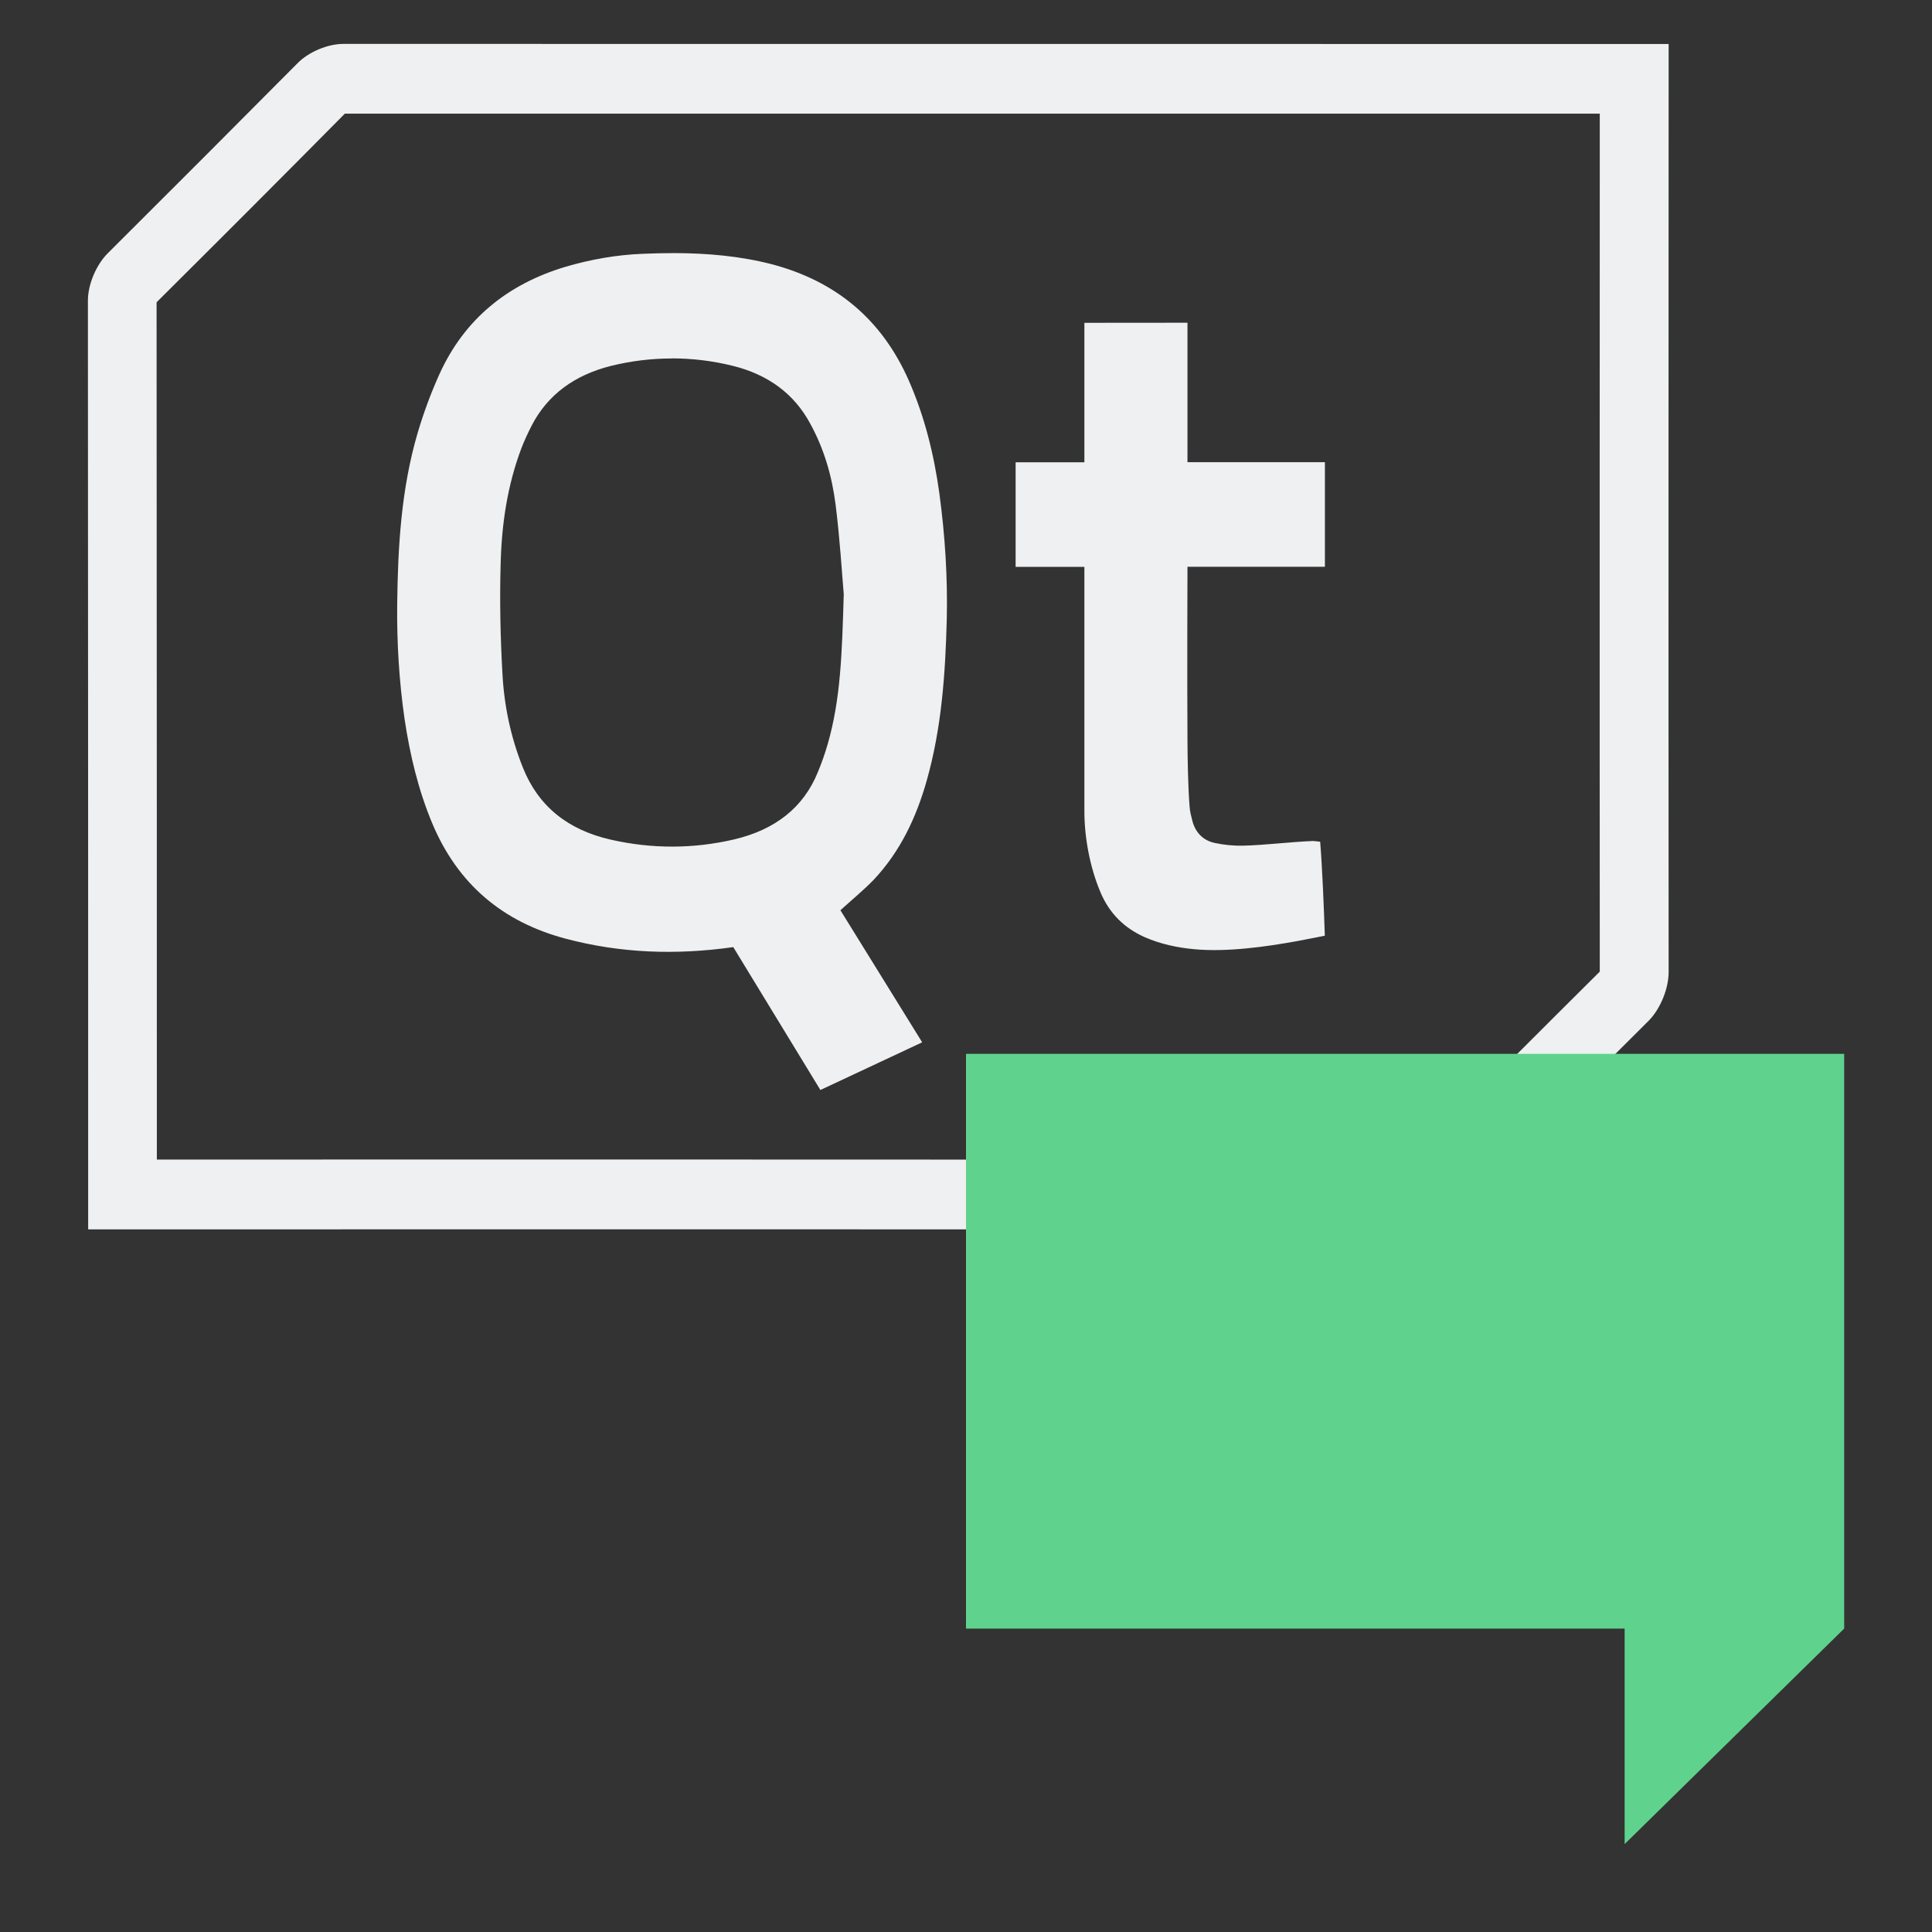 <?xml version="1.0" encoding="UTF-8"?>
<svg version="1.1" viewBox="0 0 22 22" xmlns="http://www.w3.org/2000/svg"><rect x="0" y="0" width="22" height="22" fill="#333333" stroke="none"/><path d="m3.909 0.5c-0.179 0-0.397 0.093-0.521 0.22-0.718 0.723-1.438 1.444-2.161 2.164-0.125 0.124-0.226 0.347-0.226 0.54v0.002c0.003 3.333 0.003 10.102 0.003 10.176v0.397h0.391c0.073 0 9.851-0.002 14.691 0.002 0.196 0 0.417-0.102 0.544-0.23l0.002-0.002c0.711-0.718 1.425-1.433 2.141-2.145 0.134-0.135 0.228-0.366 0.228-0.555-0.003-3.324 0-10.171 0-10.171v-0.397zm0.018 0.794h14.29c0 0.498-3e-3 6.572 0 9.77-0.715 0.71-1.429 1.425-2.138 2.142-4.713-0.003-13.732-0.003-14.293-0.002 0-0.555 0-6.551-0.003-9.762 0.717-0.713 1.432-1.428 2.144-2.148zm3.762 1.588c-0.124 0-0.246 0.003-0.37 0.008-0.3 0.012-0.595 0.064-0.883 0.149-0.654 0.197-1.145 0.591-1.431 1.219-0.099 0.219-0.183 0.447-0.251 0.678-0.185 0.633-0.223 1.284-0.231 1.937-0.005 0.44 0.021 0.879 0.084 1.315 0.061 0.408 0.156 0.807 0.316 1.19 0.29 0.689 0.801 1.121 1.519 1.311 0.625 0.166 1.256 0.188 1.908 0.096 0.327 0.535 0.657 1.078 0.992 1.627 0.396-0.186 0.772-0.361 1.159-0.543-0.319-0.515-0.627-1.013-0.931-1.504 0.133-0.121 0.264-0.228 0.381-0.349 0.301-0.321 0.483-0.707 0.602-1.128 0.17-0.6 0.212-1.218 0.228-1.836 0.011-0.479-0.02-0.957-0.084-1.432-0.061-0.442-0.167-0.873-0.347-1.284-0.307-0.698-0.83-1.135-1.565-1.328-0.362-0.093-0.728-0.124-1.096-0.126zm4.659 0.794v1.588h-0.783v1.191h0.783v2.779c0 0.306 0.063 0.641 0.183 0.926 0.101 0.24 0.271 0.409 0.507 0.513 0.18 0.078 0.368 0.118 0.562 0.136 0.371 0.034 0.802-0.026 1.168-0.092 0.104-0.019 0.206-0.04 0.318-0.062-0.011-0.324-0.028-0.758-0.053-1.07-0.041-0.003-0.063-0.009-0.086-0.008-0.245 0.009-0.553 0.048-0.798 0.053-0.105 0.002-0.212-0.009-0.316-0.031-0.131-0.028-0.219-0.116-0.255-0.25-0.014-0.056-0.029-0.11-0.032-0.166-0.017-0.209-0.023-0.534-0.024-0.744-0.005-0.751 0-1.985 0-1.985h1.565v-1.191h-1.565v-1.588zm-4.697 0.405c0.232 0 0.463 0.028 0.694 0.085 0.399 0.099 0.697 0.316 0.88 0.656 0.161 0.292 0.249 0.603 0.29 0.924 0.049 0.388 0.072 0.779 0.093 1.021-0.02 0.672-0.035 1.193-0.182 1.703-0.031 0.109-0.069 0.216-0.112 0.32-0.165 0.409-0.491 0.659-0.952 0.768-0.466 0.109-0.939 0.11-1.408 0.003-0.492-0.112-0.824-0.383-0.998-0.816-0.141-0.351-0.216-0.712-0.235-1.081-0.023-0.414-0.032-0.83-0.02-1.244 0.011-0.448 0.076-0.892 0.237-1.318 0.034-0.088 0.075-0.175 0.118-0.259 0.183-0.352 0.489-0.572 0.899-0.676 0.231-0.057 0.463-0.085 0.695-0.085z" fill="#eff0f1" stroke-width=".394"/><path d="m21 12v6.545l-2.5 2.454v-2.454h-7.5v-6.545z" fill="#5fd38d"/><path d="m20.167 12.818h-8.333v4.909h8.333z" fill="#5fd38d"/></svg>

